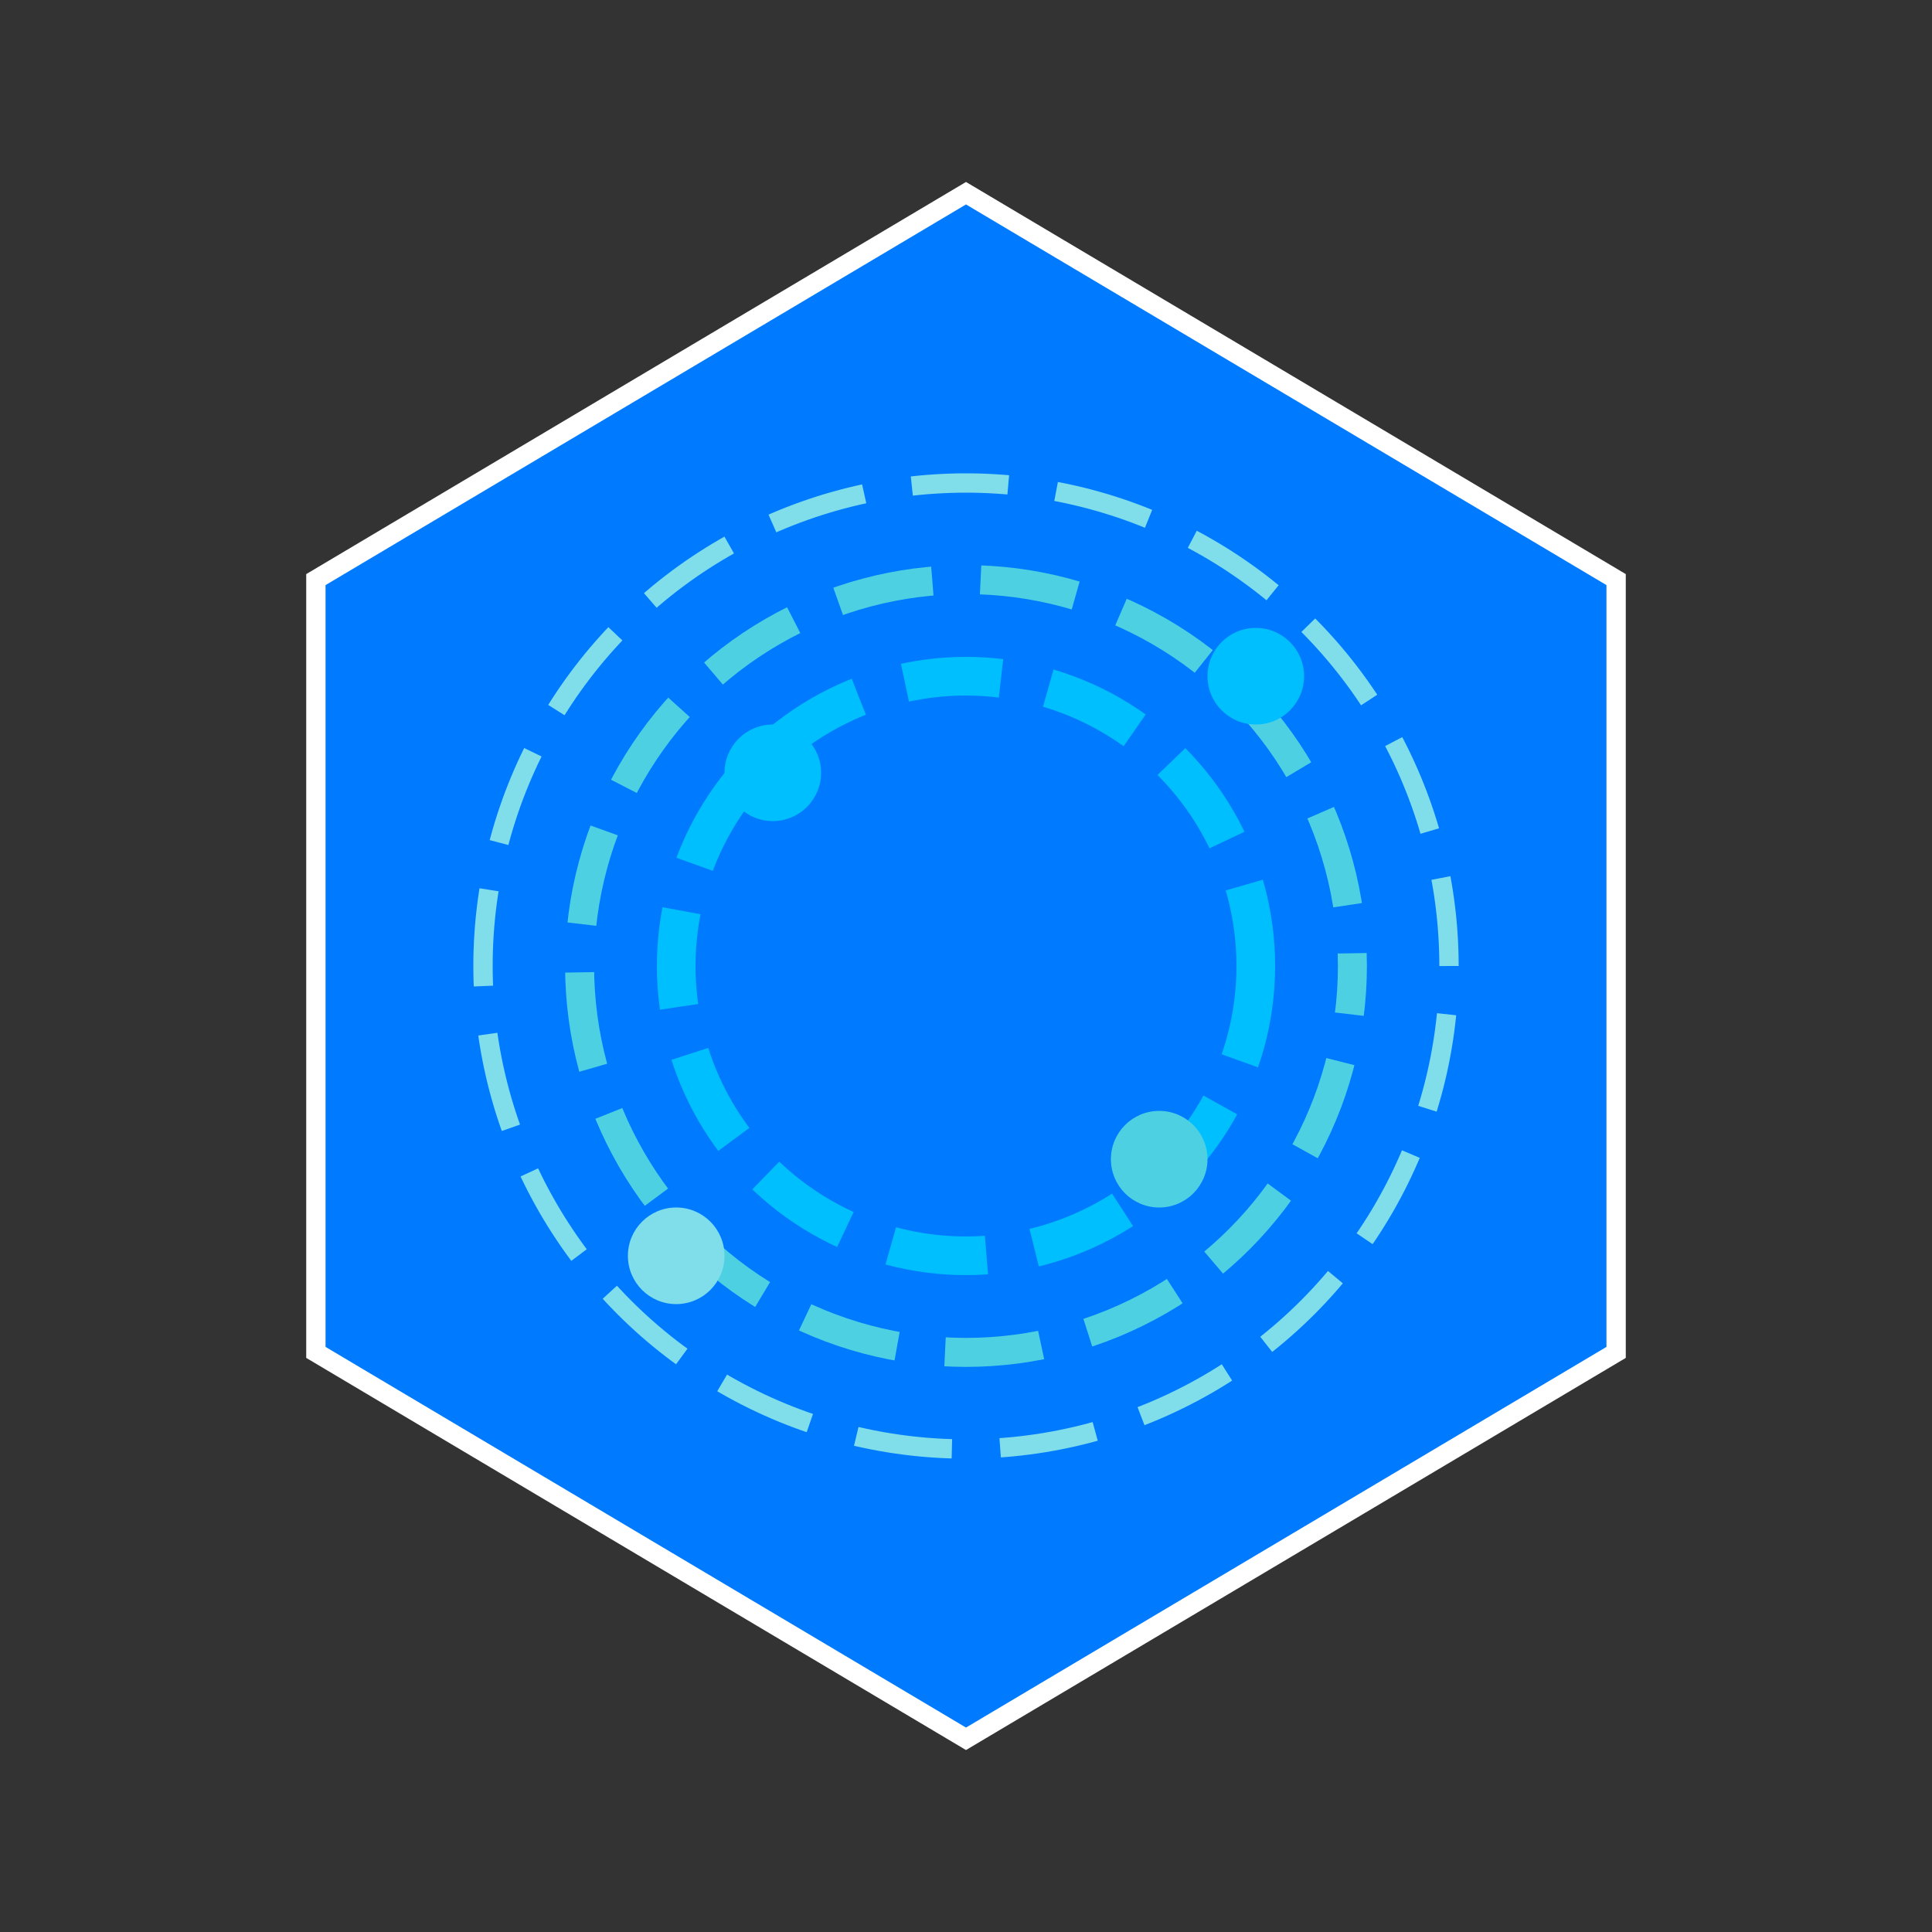 <svg xmlns="http://www.w3.org/2000/svg" width="200" height="200" viewBox="0 0 200 200">
  <rect x="0" y="0" width="200" height="200" fill="#333333" stroke="none"/>
  <!-- 六边形主体 -->
  <polygon points="100,20 167.3,60 167.3,140 100,180 32.7,140 32.7,60"
           fill="#007BFF"
           stroke="#FFFFFF"
           stroke-width="2" />
  <!-- 环绕光线效果，使用多个圆形模拟 -->
  <circle cx="100" cy="100" r="30" fill="none" stroke="#00BFFF" stroke-width="4" stroke-dasharray="10 5" stroke-dashoffset="0" />
  <circle cx="100" cy="100" r="40" fill="none" stroke="#4DD0E1" stroke-width="3" stroke-dasharray="10 5" stroke-dashoffset="5" />
  <circle cx="100" cy="100" r="50" fill="none" stroke="#80DEEA" stroke-width="2" stroke-dasharray="10 5" stroke-dashoffset="10" />
  <!-- 添加一些小的点缀元素 -->
  <circle cx="80" cy="80" r="5" fill="#00BFFF" />
  <circle cx="120" cy="120" r="5" fill="#4DD0E1" />
  <circle cx="70" cy="130" r="5" fill="#80DEEA" />
  <circle cx="130" cy="70" r="5" fill="#00BFFF" />
</svg>